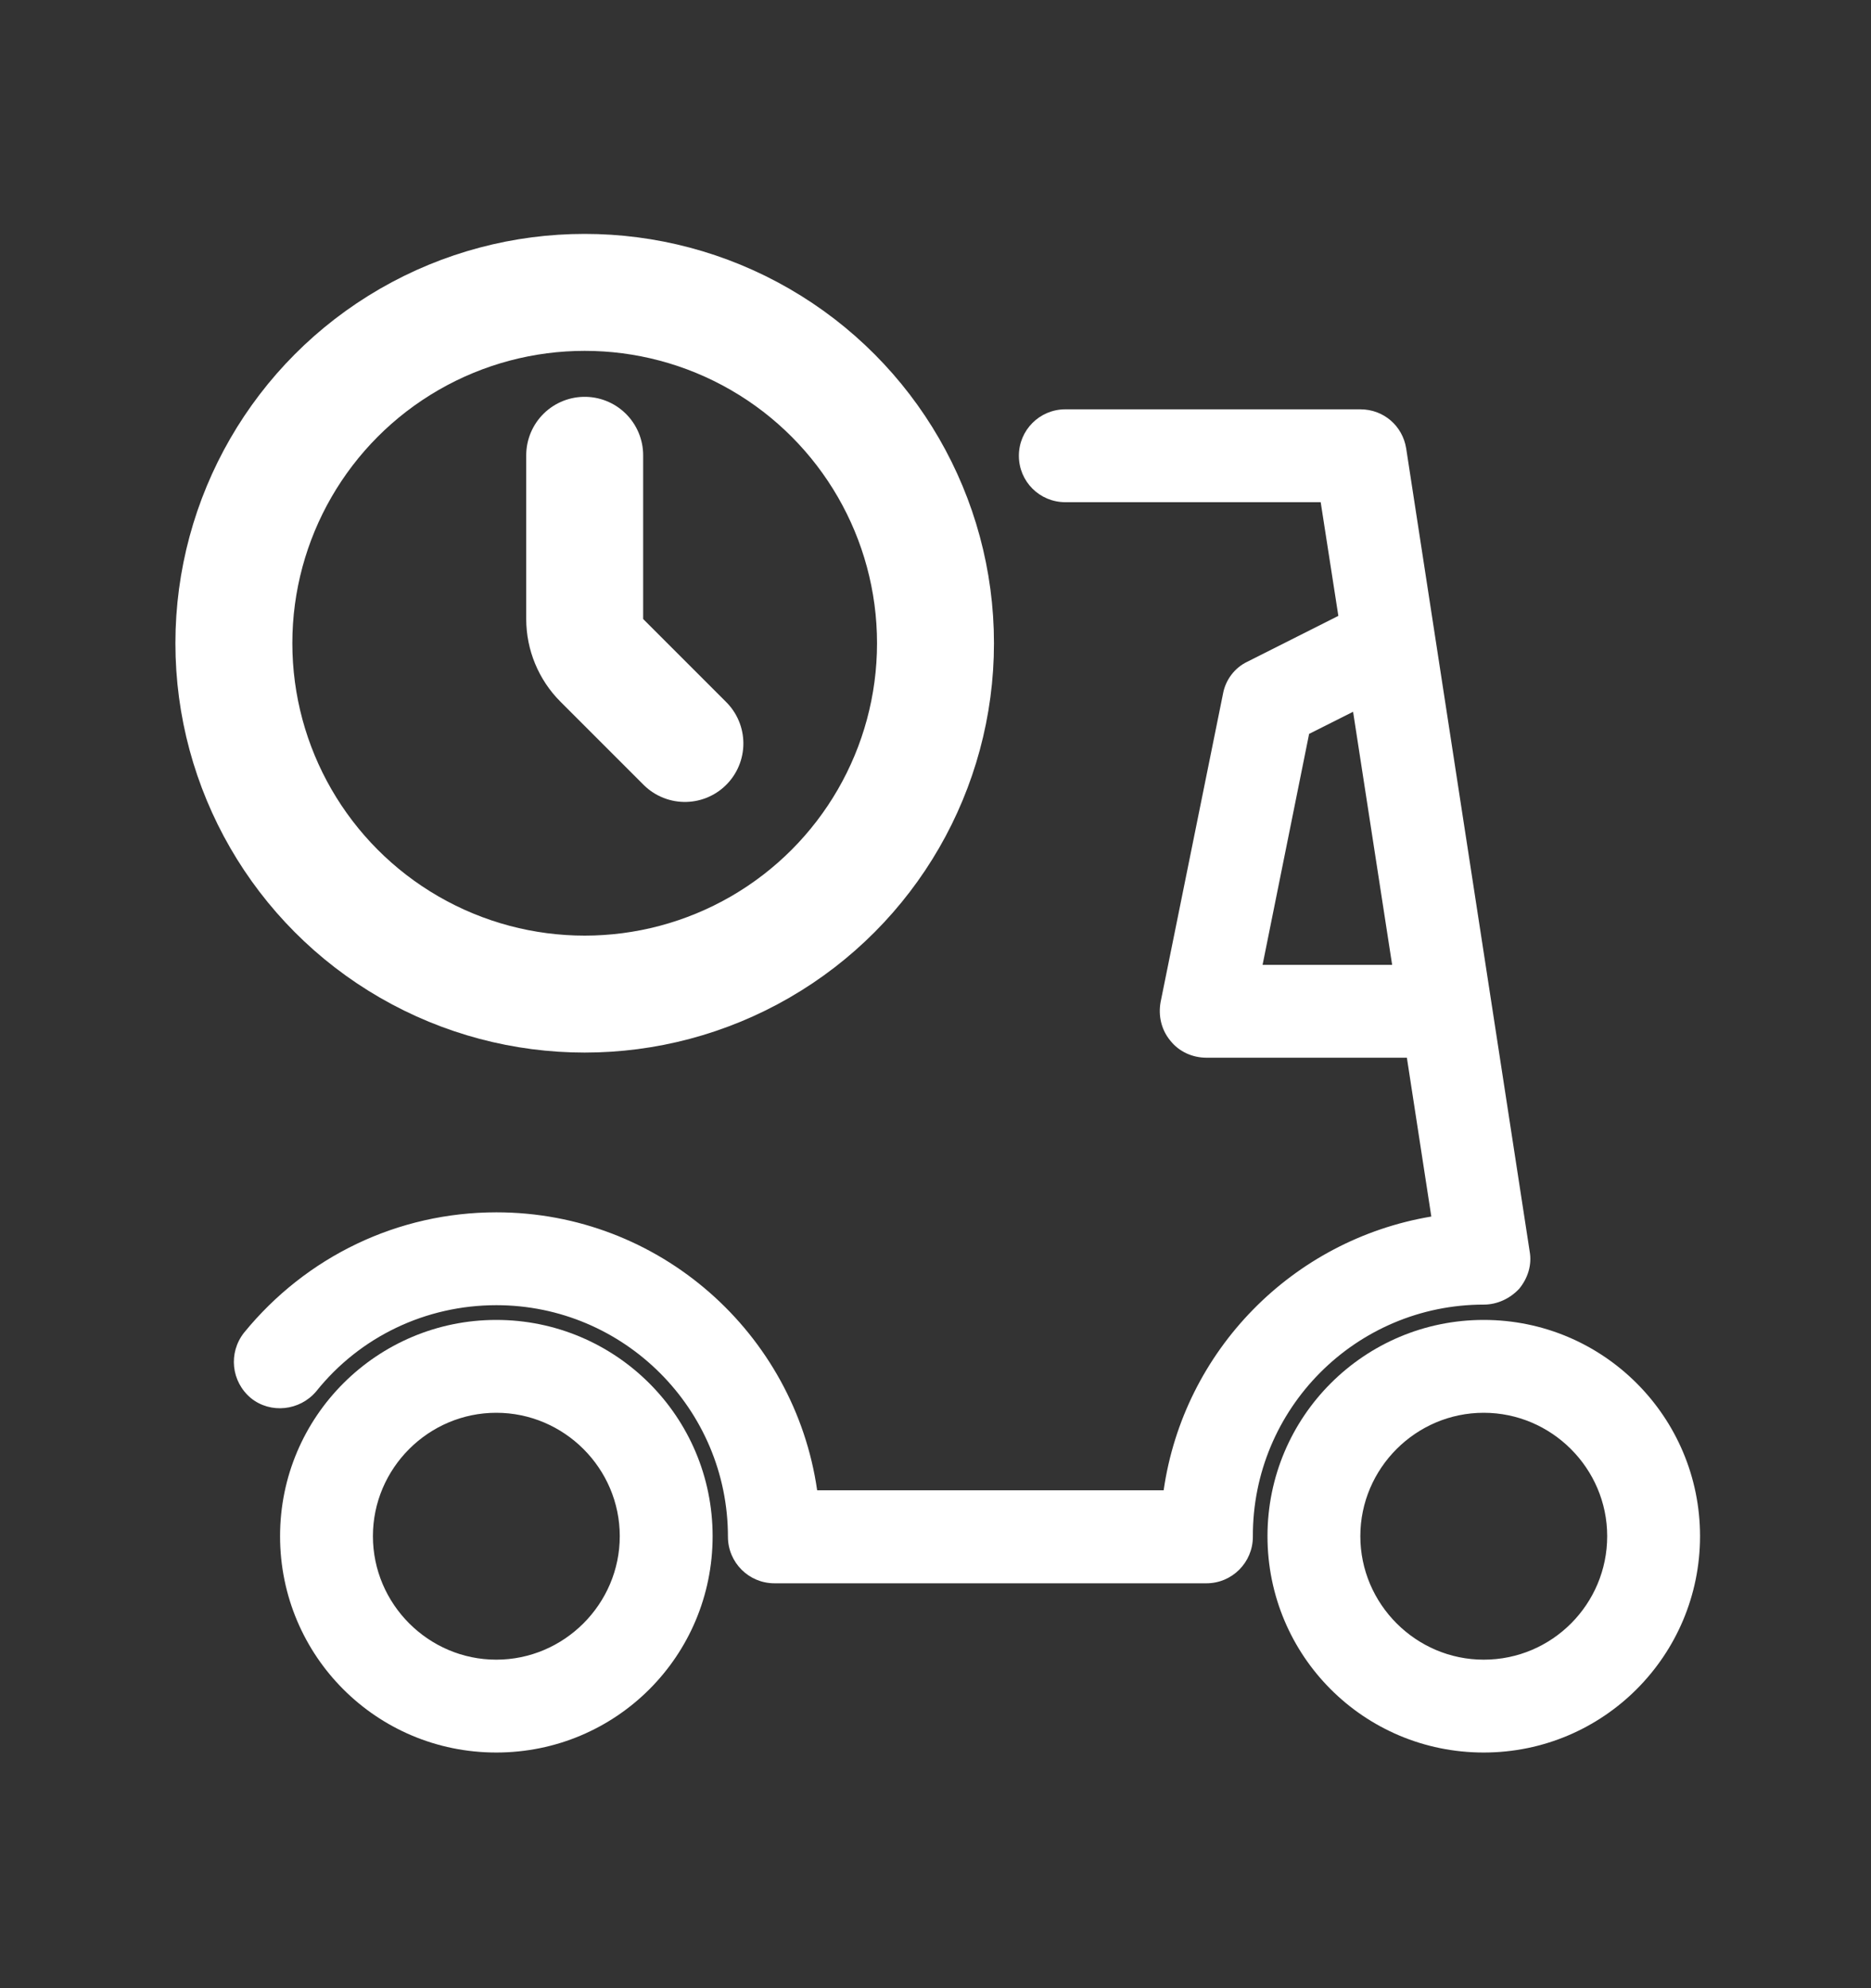 <svg width="16" height="17" viewBox="0 0 16 17" fill="none" xmlns="http://www.w3.org/2000/svg">
<rect x="0" y="0" width="16" height="17" fill="#333333" stroke="none"/>
<path d="M4.244 11.286C3.226 11.286 2.395 12.111 2.395 13.135C2.395 14.159 3.22 14.985 4.244 14.985C5.269 14.985 6.094 14.159 6.094 13.135C6.094 12.111 5.263 11.286 4.244 11.286ZM4.244 14.191C3.664 14.191 3.189 13.715 3.189 13.135C3.189 12.555 3.664 12.08 4.244 12.08C4.824 12.08 5.3 12.555 5.3 13.135C5.3 13.715 4.824 14.191 4.244 14.191Z" fill="white"/>
<path d="M12.689 11.155C12.804 11.155 12.914 11.103 12.992 11.019C13.065 10.93 13.102 10.815 13.081 10.7L12.025 3.834C11.994 3.641 11.832 3.5 11.633 3.5H9.11C8.89 3.5 8.713 3.678 8.713 3.897C8.713 4.117 8.89 4.294 9.11 4.294H11.294L11.445 5.266L10.667 5.658C10.557 5.71 10.479 5.815 10.458 5.935L9.925 8.568C9.904 8.683 9.93 8.804 10.008 8.898C10.082 8.992 10.197 9.044 10.317 9.044H12.031L12.24 10.402C11.053 10.601 10.123 11.547 9.951 12.743H6.988C6.795 11.4 5.64 10.366 4.245 10.366C3.404 10.366 2.62 10.742 2.087 11.395C1.951 11.568 1.977 11.813 2.145 11.954C2.312 12.09 2.563 12.064 2.704 11.897C3.08 11.427 3.644 11.16 4.245 11.16C5.337 11.16 6.225 12.048 6.225 13.14C6.225 13.36 6.403 13.538 6.623 13.538H10.317C10.536 13.538 10.714 13.36 10.714 13.14C10.709 12.043 11.597 11.155 12.689 11.155ZM10.797 8.25L11.195 6.275L11.571 6.086L11.905 8.25H10.797Z" fill="white"/>
<path d="M12.688 11.286C11.669 11.286 10.839 12.111 10.839 13.135C10.839 14.159 11.664 14.985 12.688 14.985C13.713 14.985 14.538 14.154 14.538 13.135C14.538 12.117 13.713 11.286 12.688 11.286ZM12.688 14.191C12.108 14.191 11.633 13.715 11.633 13.135C11.633 12.555 12.108 12.08 12.688 12.08C13.268 12.08 13.744 12.555 13.744 13.135C13.744 13.715 13.274 14.191 12.688 14.191Z" fill="white"/>
<circle cx="5" cy="5.5" r="3" stroke="white" stroke-linecap="round"/>
<path d="M5 3.893V5.293C5 5.425 5.053 5.553 5.146 5.646L5.857 6.357" stroke="white" stroke-linecap="round"/>
</svg>
